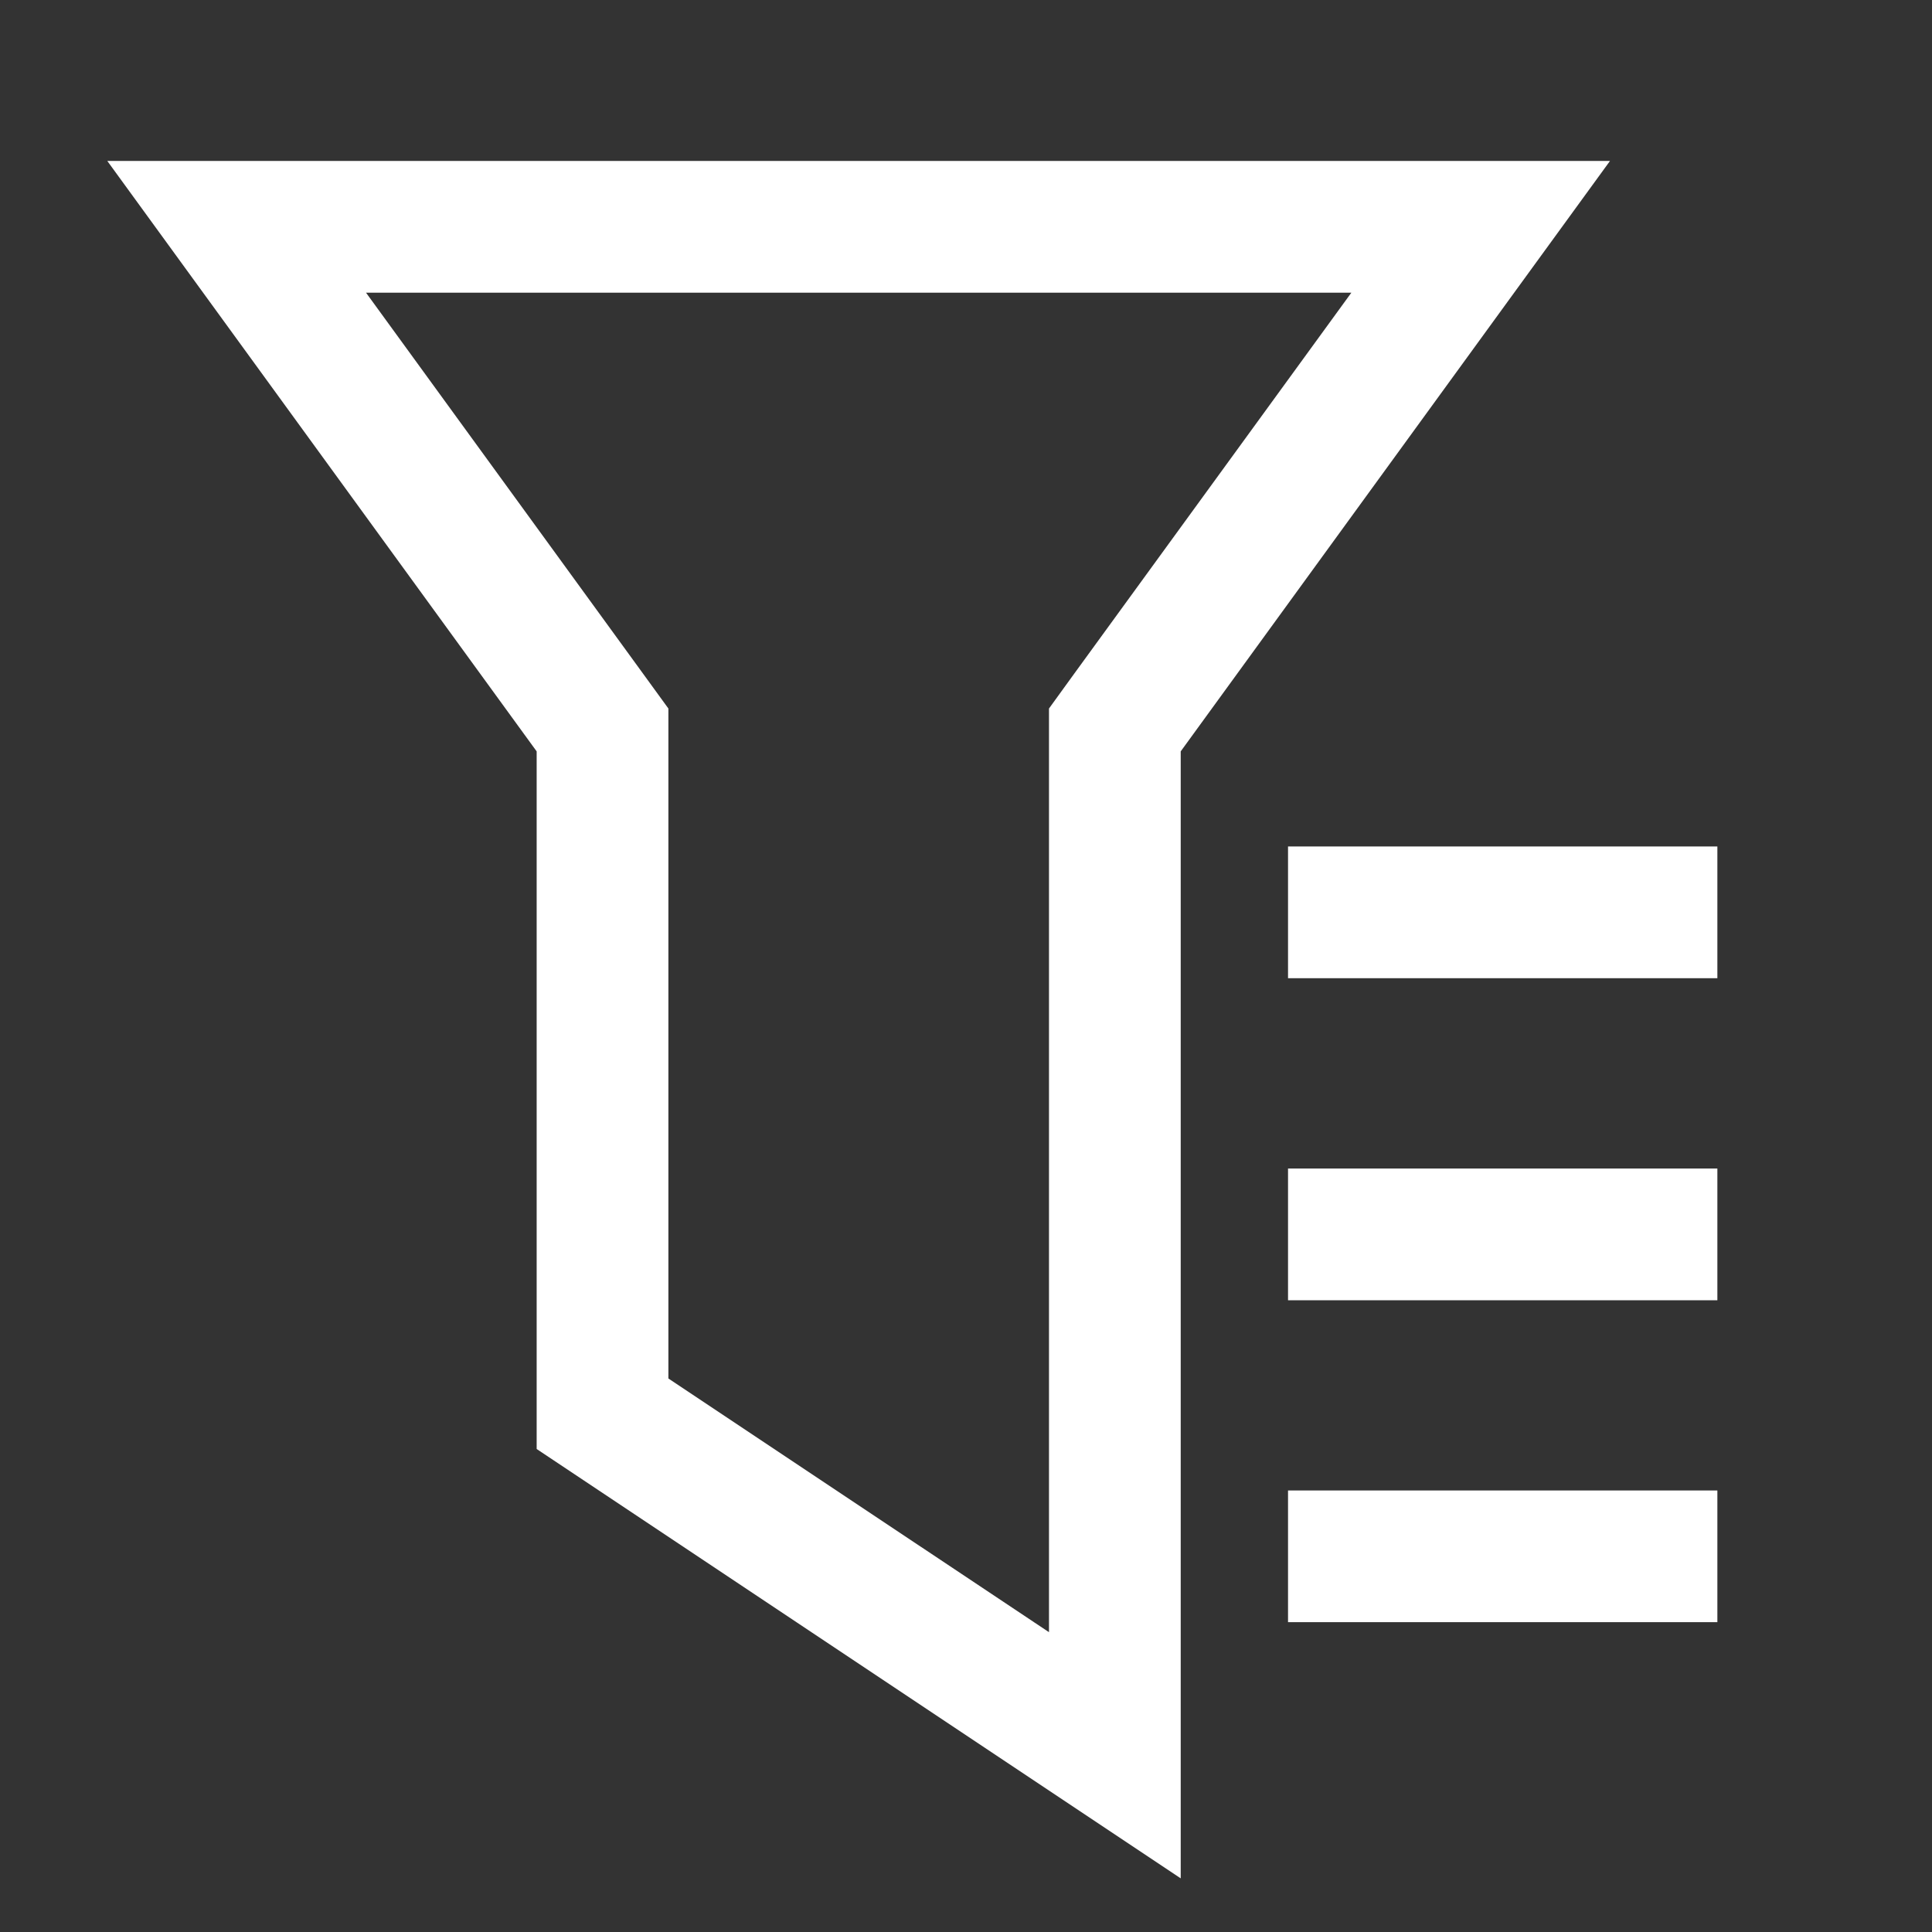 <svg width="22" height="22" viewBox="0 0 22 22" fill="none" xmlns="http://www.w3.org/2000/svg">
<rect x="0" y="0" width="22" height="22" fill="#333333" stroke="none"/>
<path fill-rule="evenodd" clip-rule="evenodd" d="M17.242 3.333L13.445 8.556L13.445 19.586V21.389L11.945 20.389L6.111 16.5L6.111 8.556L2.313 3.333L1.222 1.833L3.077 1.833L16.479 1.833H18.333L17.242 3.333ZM11.945 8.556L11.945 18.586L7.611 15.697L7.611 8.556V8.068L7.324 7.673L4.168 3.333L15.388 3.333L12.231 7.673L11.945 8.068V8.556ZM14.667 11.139L19.556 11.139V9.639L14.667 9.639V11.139ZM14.667 14.806L19.556 14.806V13.306L14.667 13.306L14.667 14.806ZM14.667 18.472H19.556V16.972H14.667L14.667 18.472Z" fill="white"/>
</svg>
